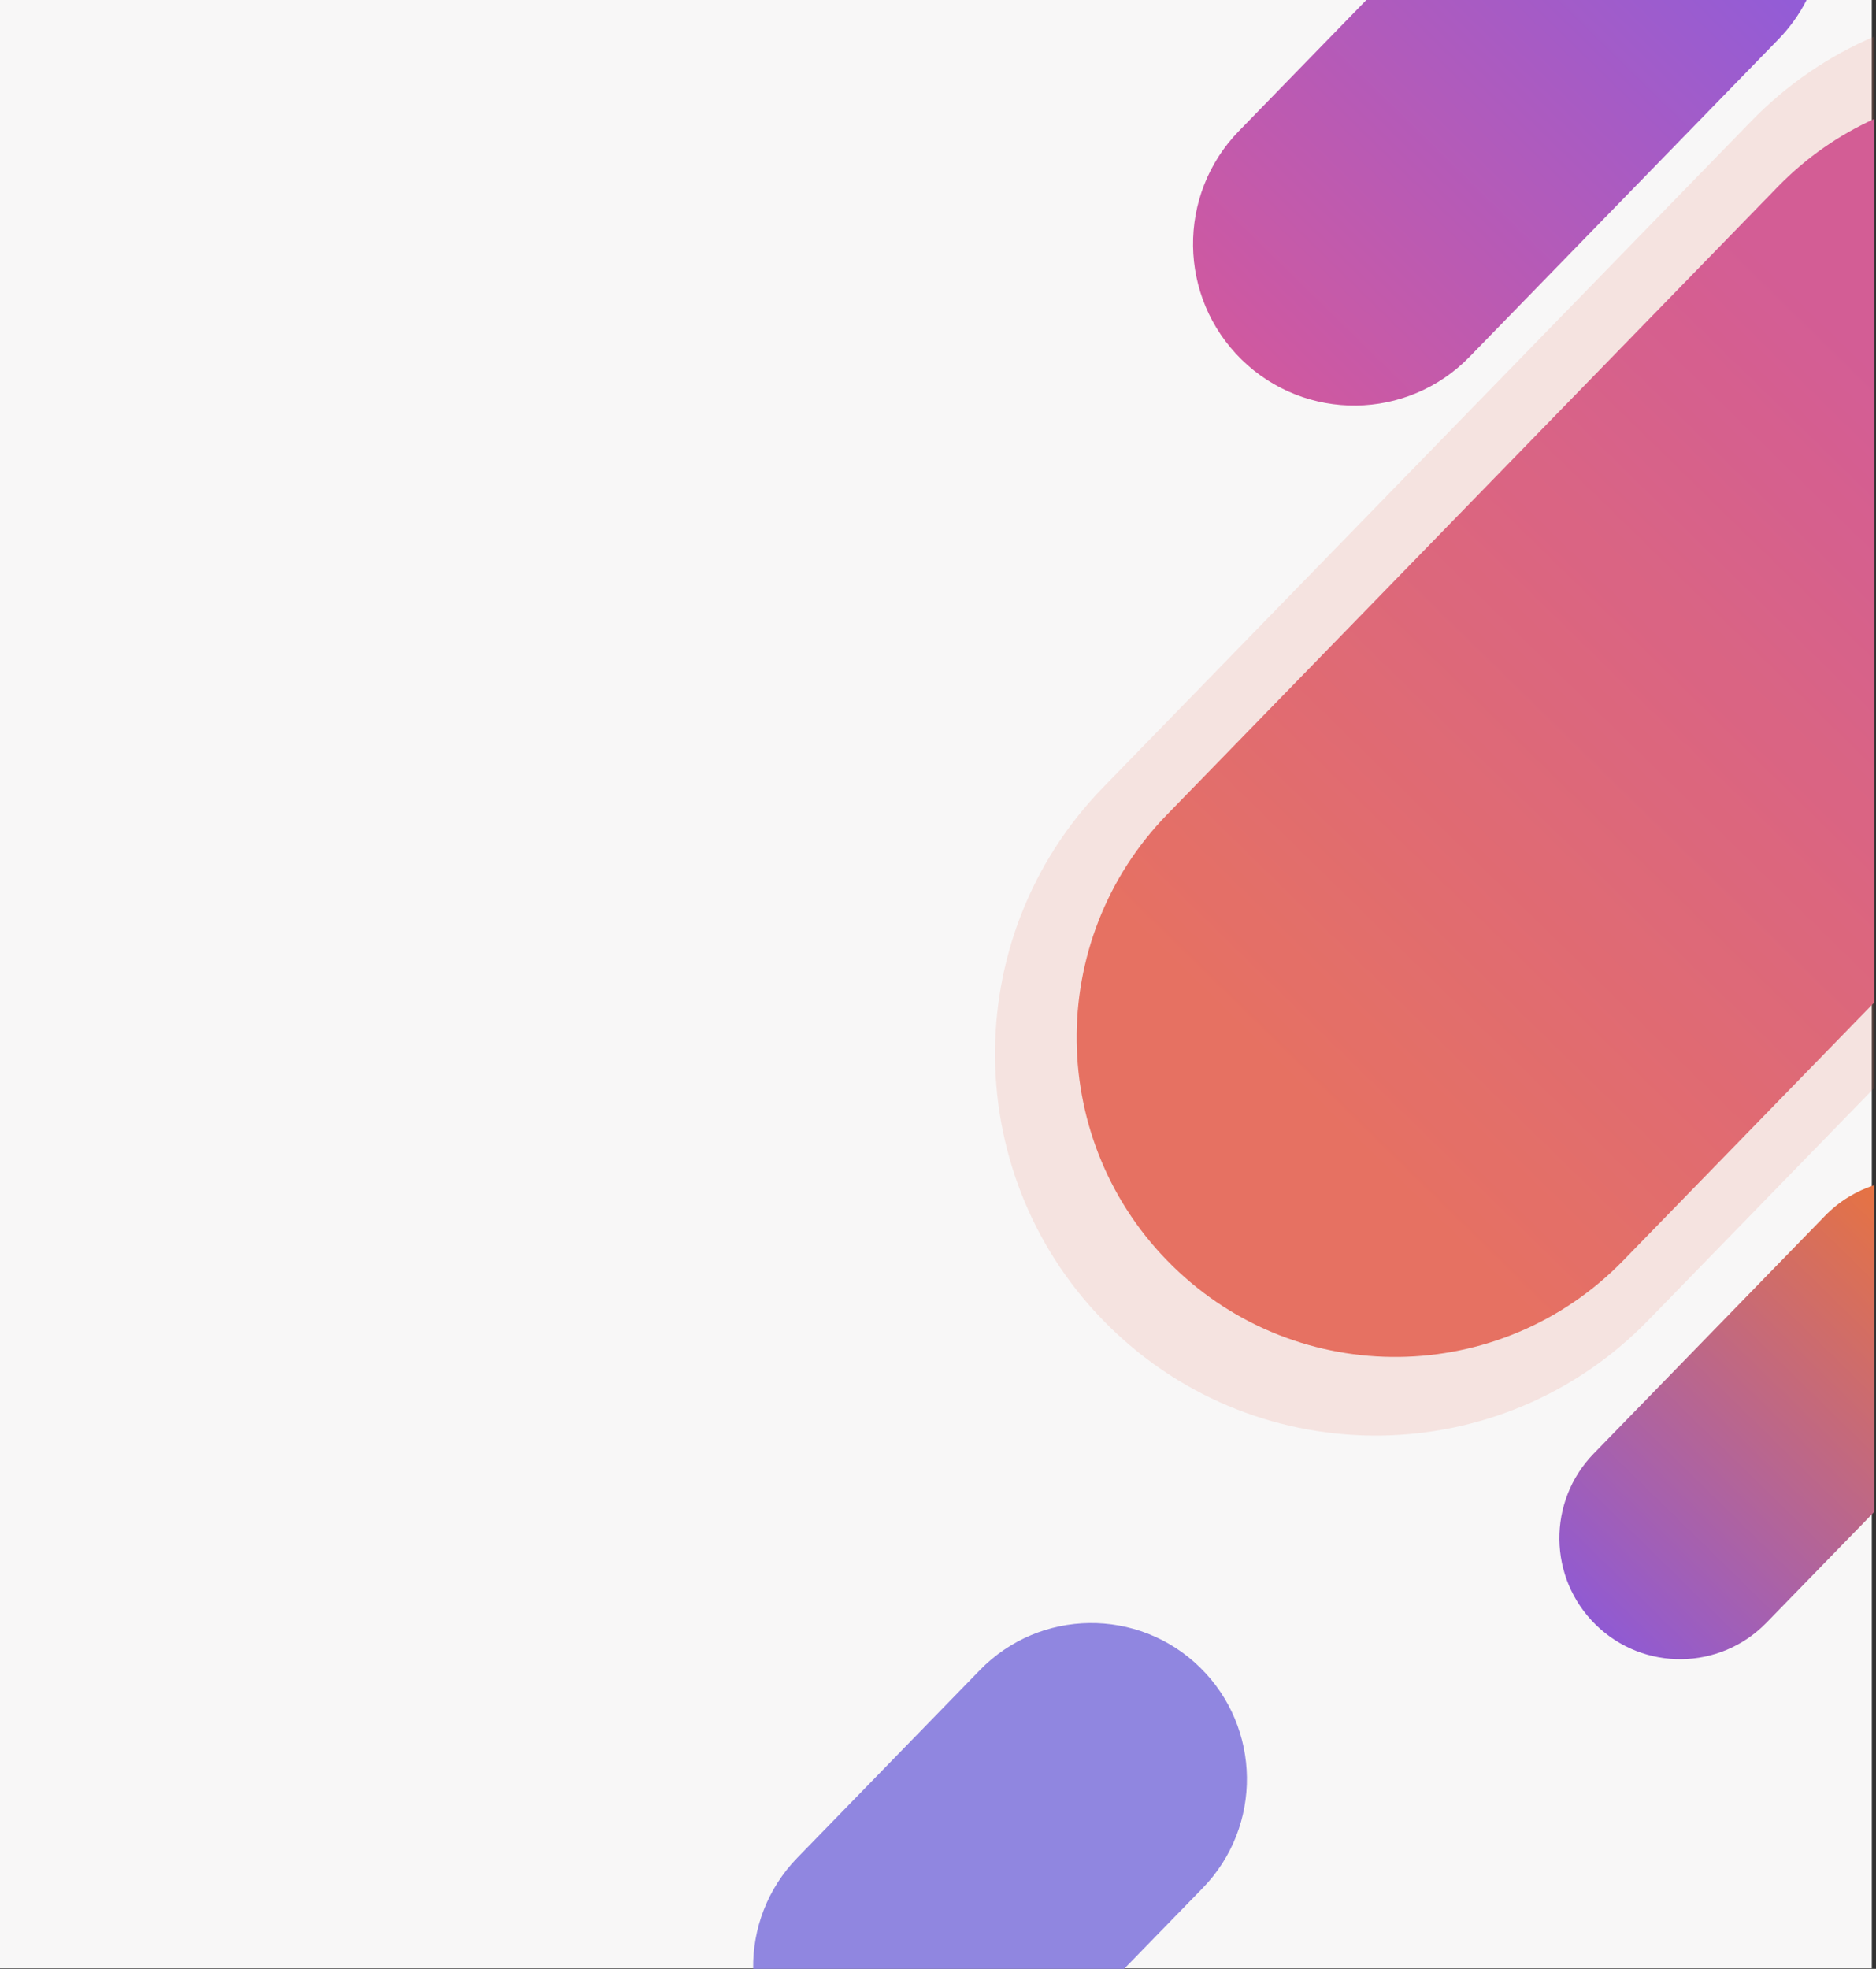 <svg width="672" height="705" viewBox="0 0 672 705" fill="none" xmlns="http://www.w3.org/2000/svg">
<rect x="0" y="0" width="672" height="705" fill="#333333" stroke="none"/>
<path d="M670.5 0H-0V704.825H670.5V0Z" fill="#F8F7F7"/>
<path fill-rule="evenodd" clip-rule="evenodd" d="M647.143 0C644.566 5.053 641.199 9.81 637.038 14.085L526.404 127.77C504.14 150.648 467.591 151.099 444.77 128.777C421.949 106.455 421.497 69.813 443.761 46.935L489.436 0H647.143Z" fill="url(#paint0_linear_183_5)"/>
<path fill-rule="evenodd" clip-rule="evenodd" d="M671.5 358.841L581.427 451.398C537.425 496.613 465.19 497.504 420.087 453.387C374.983 409.27 374.09 336.851 418.092 291.636L636.749 66.95C646.999 56.416 658.783 48.288 671.398 42.575V358.841H671.5Z" fill="url(#paint1_linear_183_5)"/>
<path fill-rule="evenodd" clip-rule="evenodd" d="M671.398 389.553L590.358 472.828C537.777 526.859 451.458 527.924 397.56 475.205C343.663 422.486 342.596 335.948 395.177 281.917L627.32 43.373C640.291 30.044 655.314 19.939 671.398 13.069V389.553Z" fill="#E67163" fill-opacity="0.15"/>
<path fill-rule="evenodd" clip-rule="evenodd" d="M671.398 541.354L632.765 581.053C616.091 598.186 588.719 598.524 571.628 581.806C554.537 565.089 554.198 537.647 570.872 520.514L653.728 435.373C658.82 430.141 664.909 426.475 671.398 424.383V541.354Z" fill="url(#paint2_linear_183_5)"/>
<path fill-rule="evenodd" clip-rule="evenodd" d="M429.834 597.061C451.872 618.616 452.308 654 430.809 676.092L402.676 705H269.784C269.591 690.677 274.856 676.281 285.622 665.218L351.004 598.033C372.503 575.941 407.797 575.506 429.834 597.061Z" fill="#9086E0"/>
<defs>
<linearGradient id="paint0_linear_183_5" x1="636.03" y1="-67.757" x2="444.271" y2="128.29" gradientUnits="userSpaceOnUse">
<stop stop-color="#875DE1"/>
<stop offset="1" stop-color="#D0599F"/>
</linearGradient>
<linearGradient id="paint1_linear_183_5" x1="798.09" y1="64.959" x2="419.1" y2="452.424" gradientUnits="userSpaceOnUse">
<stop offset="0.25" stop-color="#D0599F"/>
<stop offset="0.859" stop-color="#E67163"/>
</linearGradient>
<linearGradient id="paint2_linear_183_5" x1="714.866" y1="434.618" x2="571.255" y2="581.442" gradientUnits="userSpaceOnUse">
<stop stop-color="#F17630"/>
<stop offset="1" stop-color="#905AD3"/>
</linearGradient>
</defs>
</svg>
